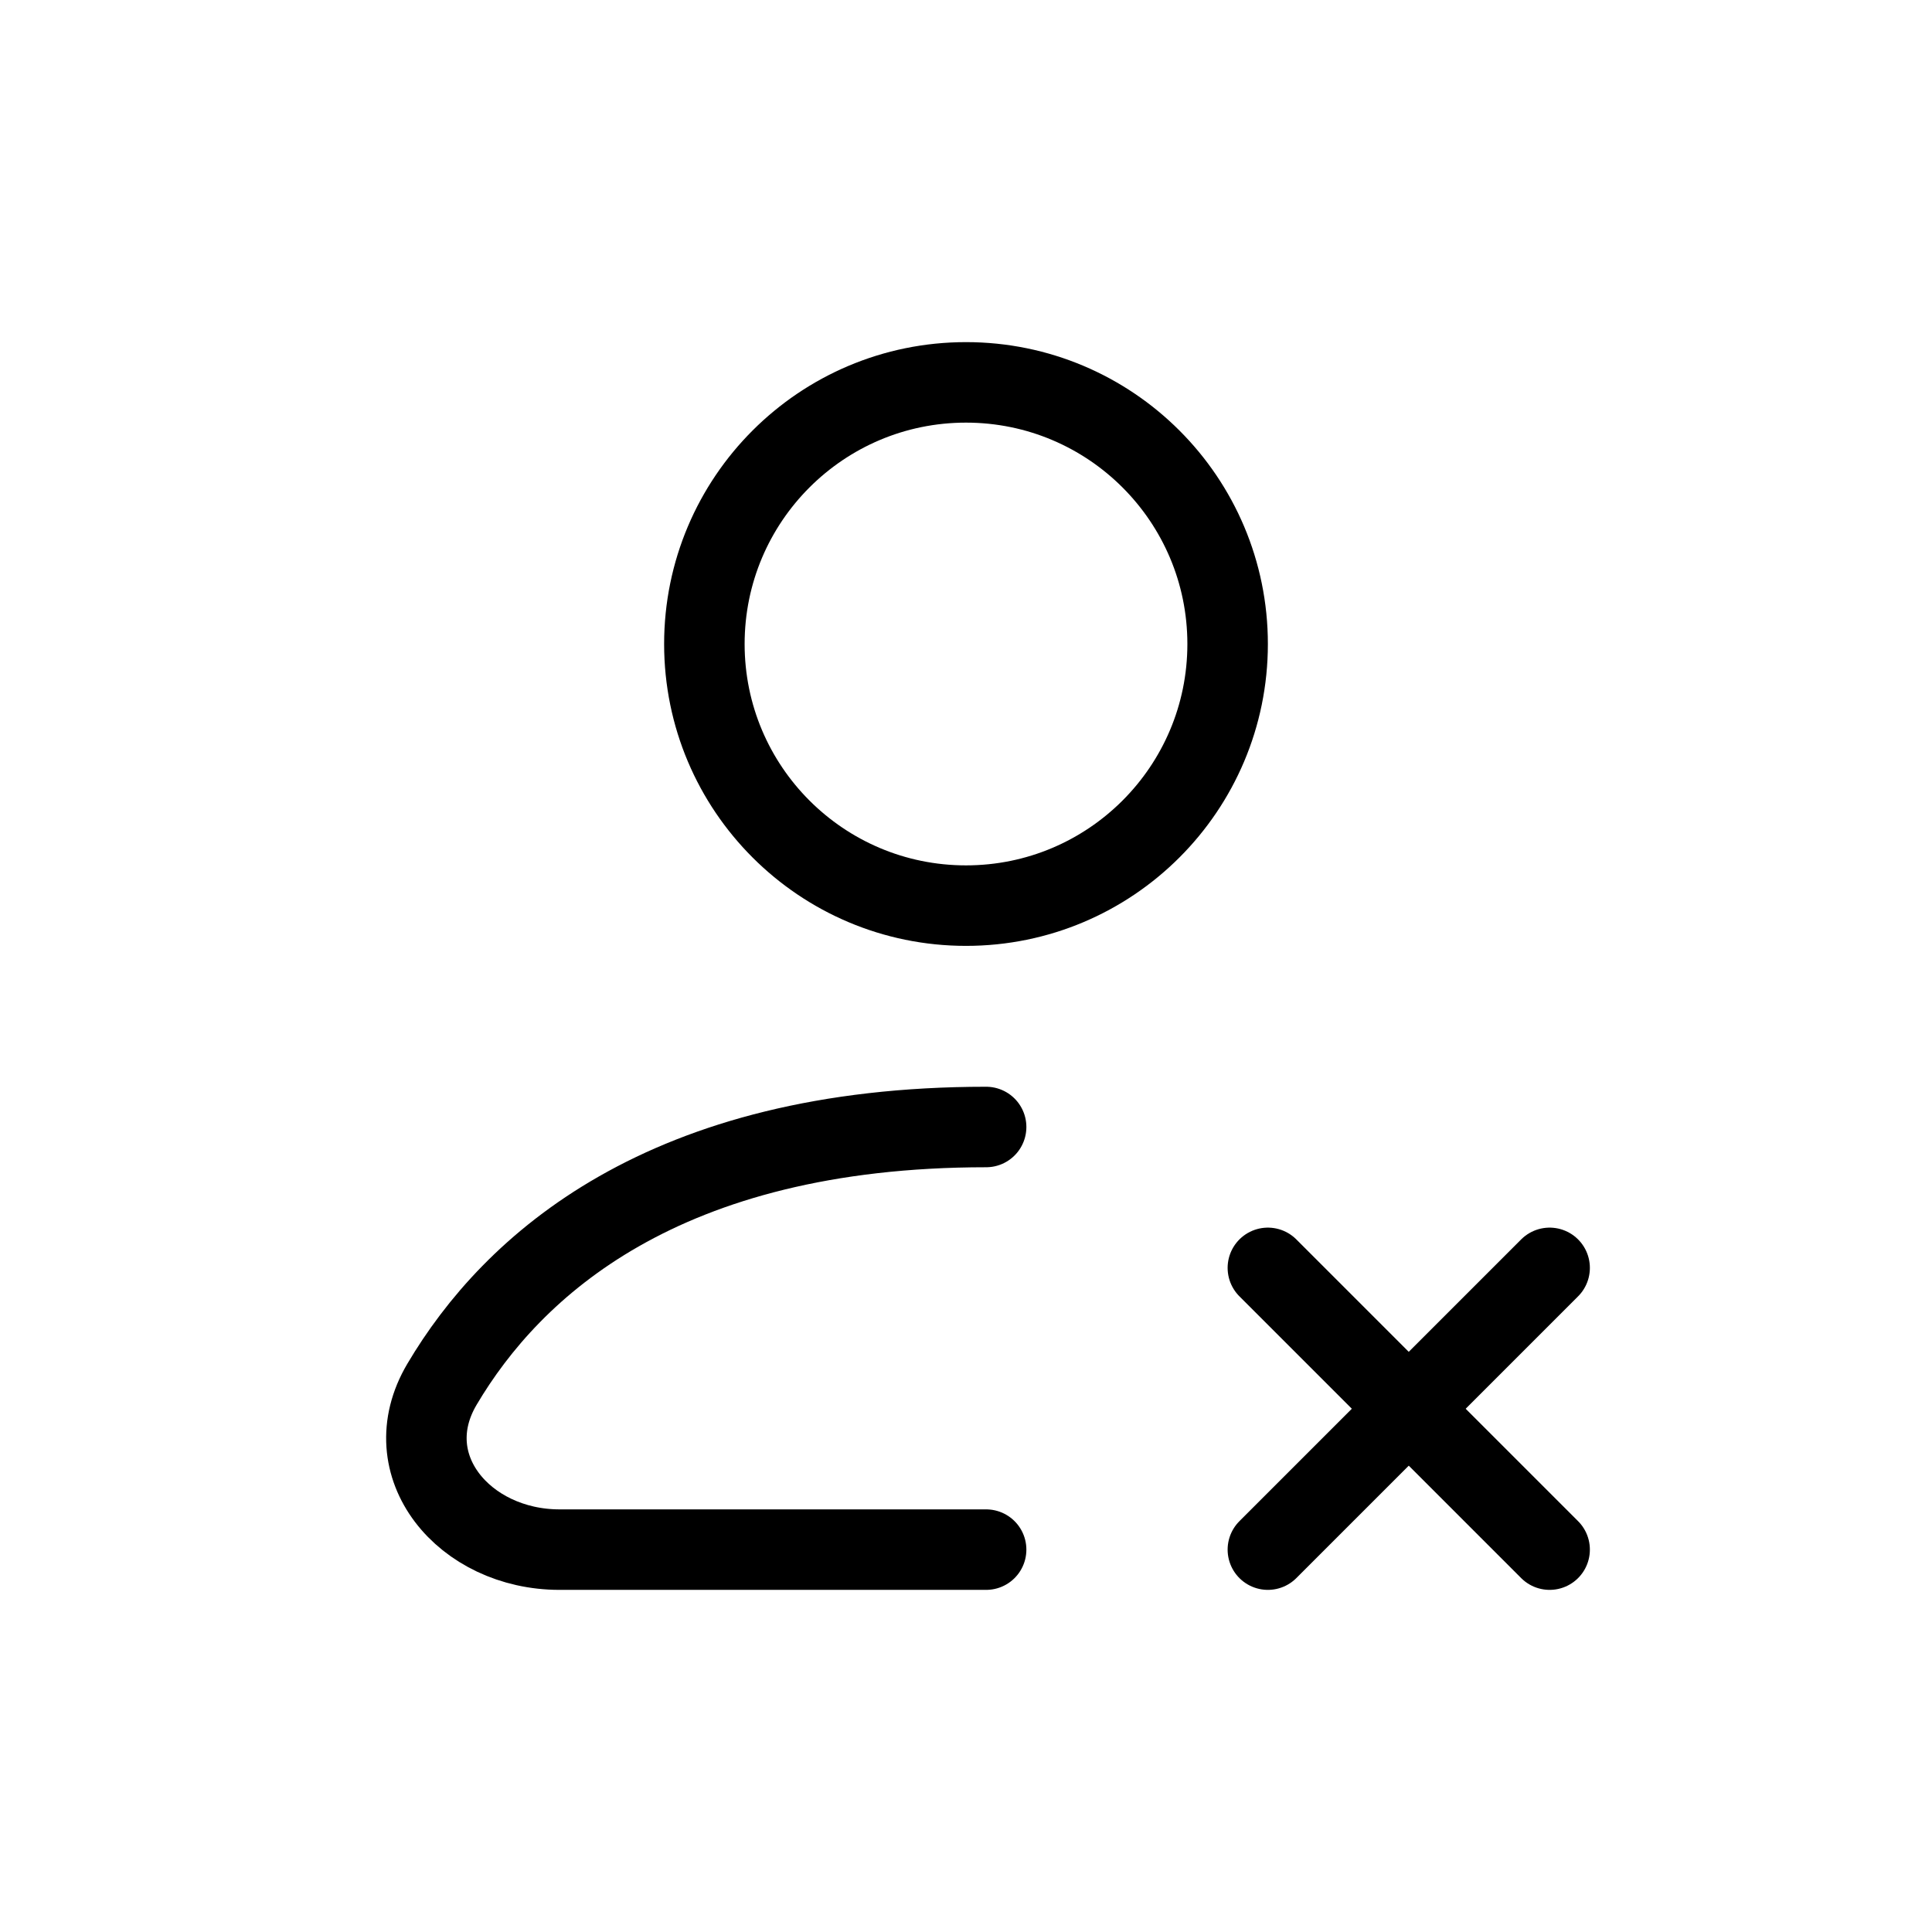 <svg width="24" height="24" fill="none" viewBox="0 0 24 24">
  <circle cx="12" cy="8" r="3.25" stroke="currentColor" stroke-linecap="round" stroke-linejoin="round"/>
  <path stroke="currentColor" stroke-linecap="round" stroke-linejoin="round" d="M12.25 19.25H6.95C5.77 19.25 4.89 18.21 5.491 17.195C6.362 15.723 8.239 14 12.25 14"/>
  <path stroke="currentColor" stroke-linecap="round" stroke-linejoin="round" d="M19.25 19.25L15.75 15.75"/>
  <path stroke="currentColor" stroke-linecap="round" stroke-linejoin="round" d="M15.75 19.25L19.25 15.75"/>
</svg>
